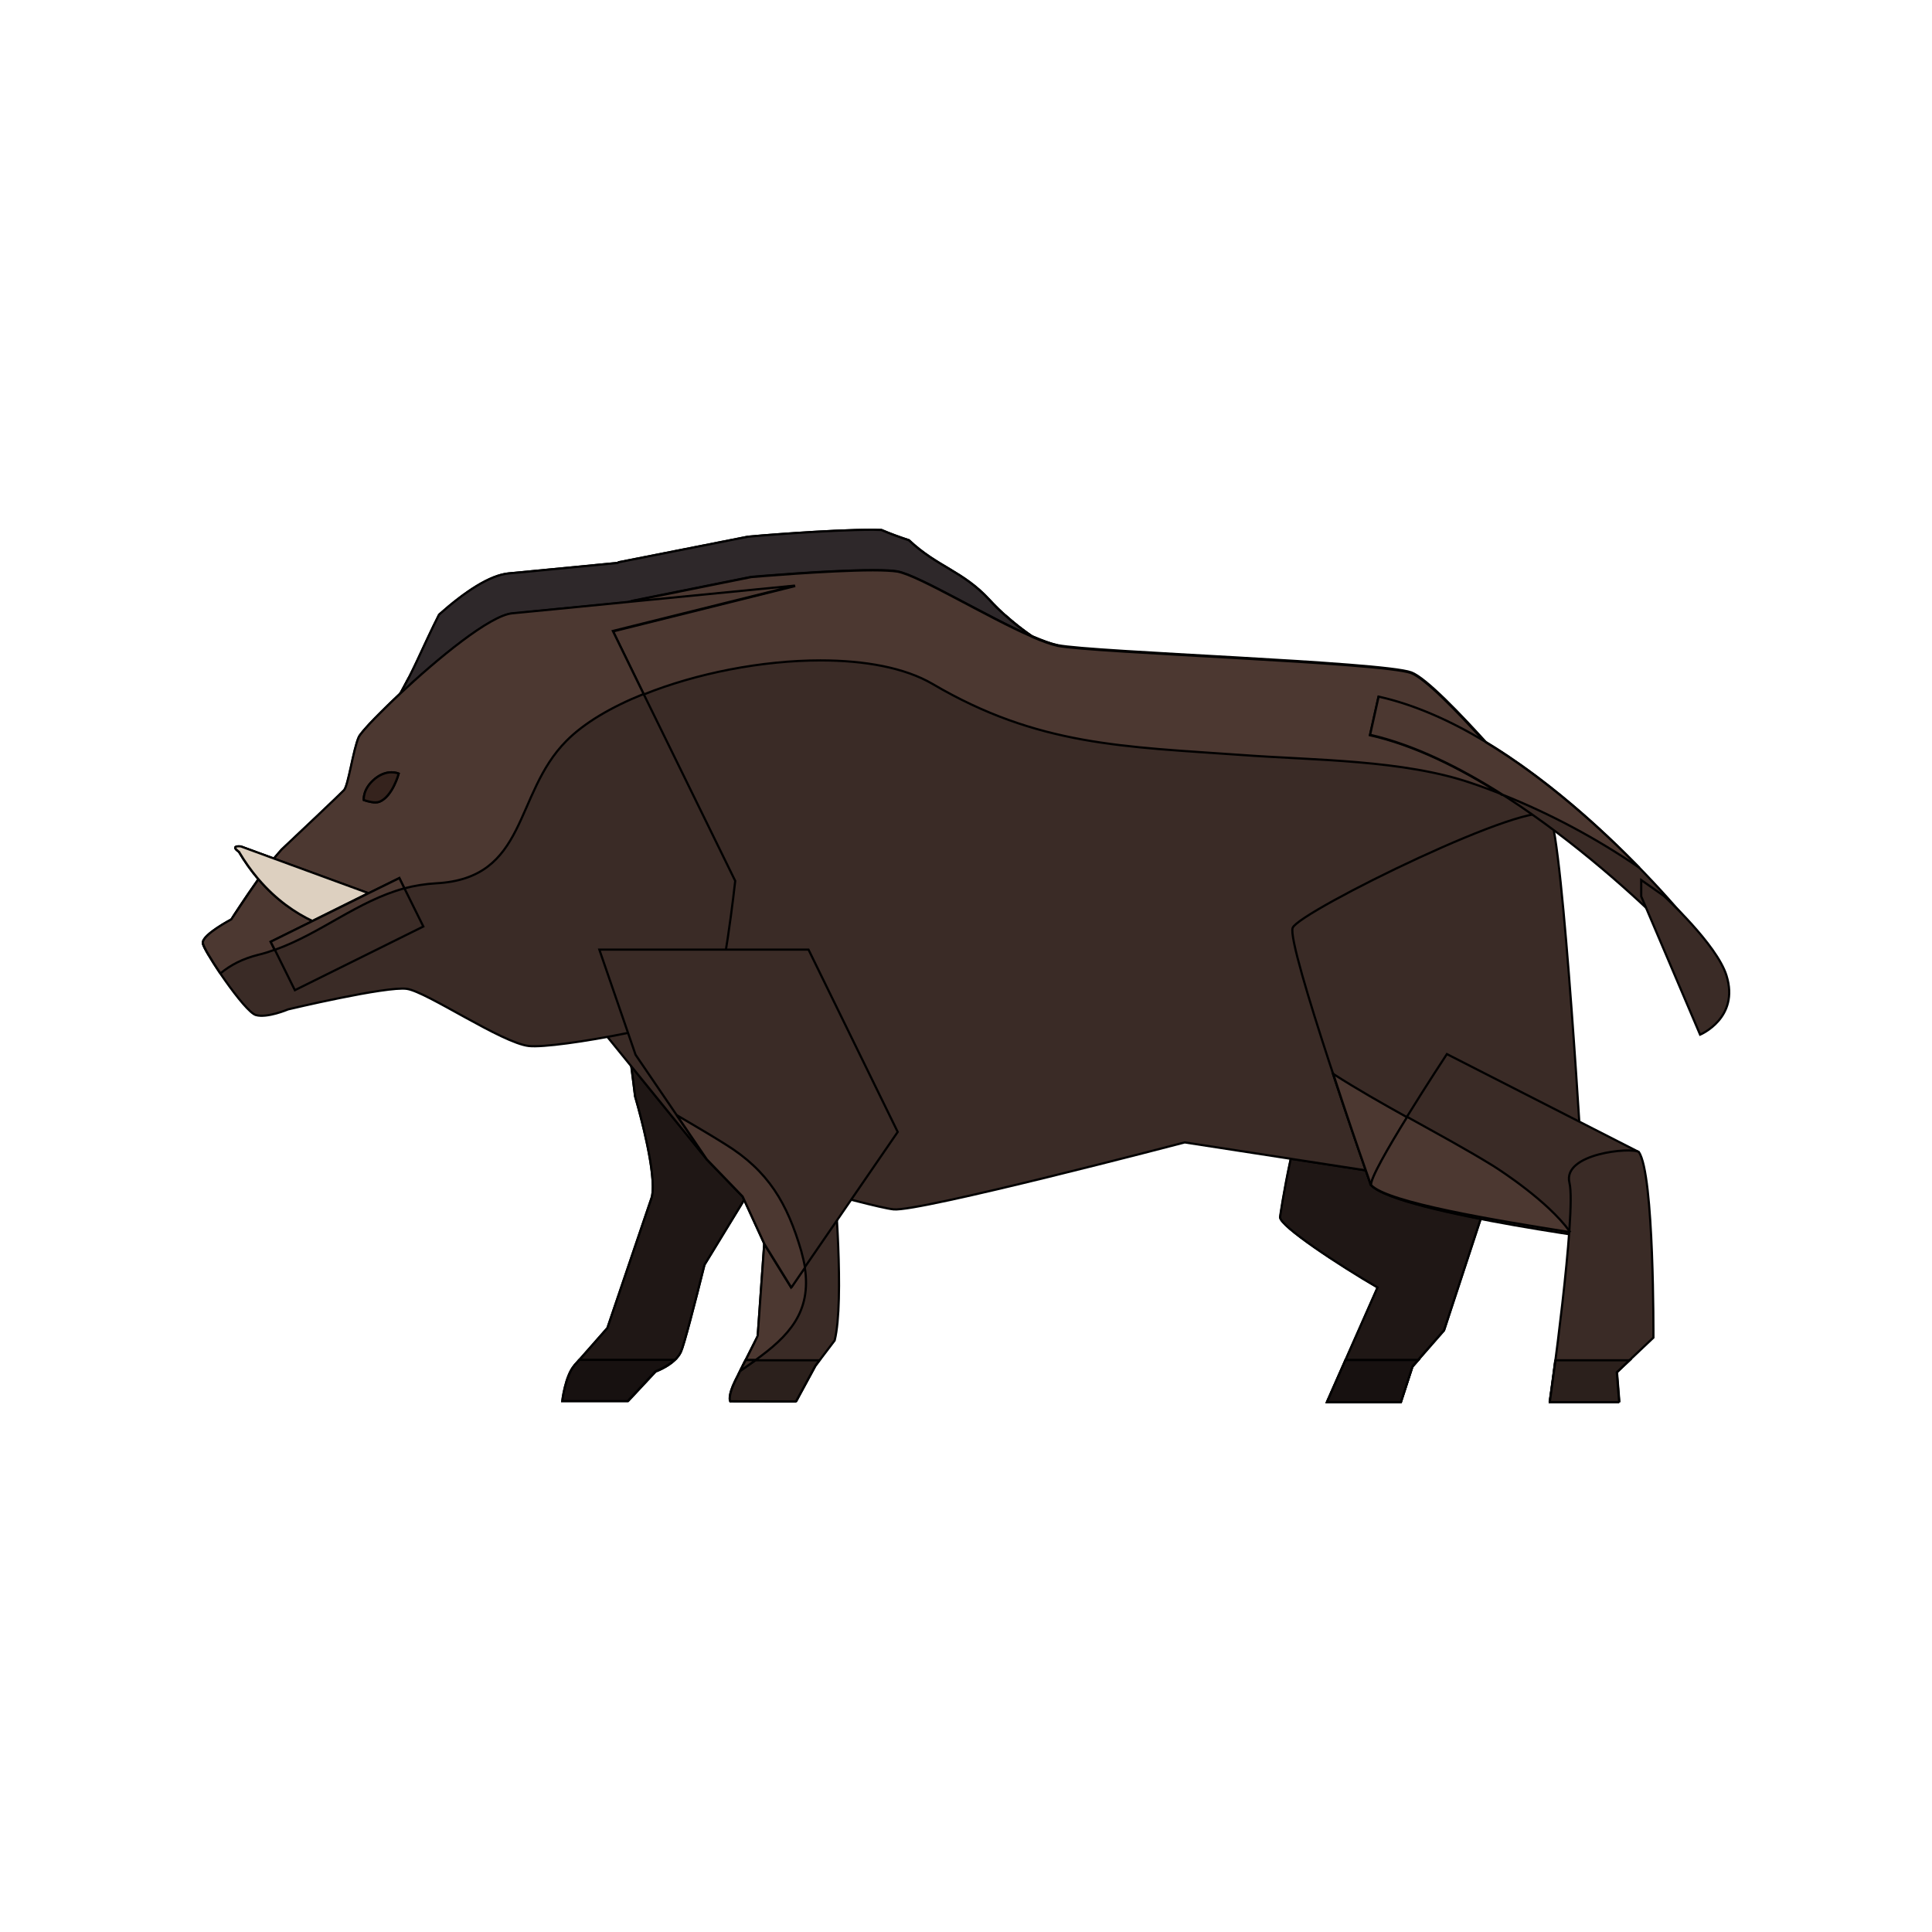 <?xml version="1.0" encoding="utf-8" standalone="no"?><svg xmlns:android="http://schemas.android.com/apk/res/android" height="885.827" width="885.827" xmlns="http://www.w3.org/2000/svg">
    <path android:fillAlpha="1.0" d="M683.4,359.6C678.5,348 641,343.6 630.6,341c-32.3,-7.9 -66.2,-12.6 -98,-22.5 -28.6,-8.9 -58.1,-20.9 -78.9,-43.5 -12.3,-13.3 -23.9,-15 -36.9,-27.3 -4.2,-1.4 -8.4,-2.9 -12.6,-4.7l-3.7,-0.1c-20.8,0 -56.1,3 -57.6,3.2l-59.2,11.7 -0.4,0.3c-23,2.2 -43.7,4.2 -49.9,4.8 -8.8,0.8 -20.3,8.5 -32,18.9 -3.5,6.9 -6.8,14 -10.1,21.2 -3.9,8.4 -8.5,16.7 -13.2,24.9 -1.5,13.7 -5,15.2 -10.6,30 -8.9,23.7 -54.9,71.1 -14.3,83.6 20.7,6.3 40.6,3.3 60.8,0.2 12.4,-1.9 25,-3.8 38,-3.5 25.6,0.7 46.2,18.7 66.1,32.2 42,28.4 85.2,41.5 136.6,33.3 36.4,-5.8 80.8,-0.9 115.3,-11.7 49.2,-15.5 90,-39.8 114.1,-77.7l-0.3,-4.6C684.2,396 688.7,372.5 683.4,359.6" fill="#231f20" fill-opacity="1.0" stroke="#00000000"/>
    <path android:fillAlpha="1.0" d="M365.7,510.1 L342.6,435.4l-60,0L291.2,502.7c0,0 10.6,35.6 7.6,46.4l-20.3,59.8c0,0 -10.9,12.4 -15.1,17.1 -4.3,4.8 -5.6,16.4 -5.6,16.4l30.2,0l12.7,-13.6c0,0 8.8,-3.2 11.5,-9 1.4,-3 6.4,-22.3 10.8,-39.9l42.7,-69.9" fill="#3a2b26" fill-opacity="1.0" stroke="#00000000"/>
    <path android:fillAlpha="1.0" d="m710.6,468.5 l-22.1,-100.6 -12.3,2.1c0,0 -49.6,80.1 -65.4,105.6 -15.8,25.5 -23.8,82.5 -23.8,82.5 -0.1,4.1 27.1,21.9 44.7,32.2l-23.3,52.6l33.9,0l5.3,-16.3 14.5,-16.6 21,-63.9 -14.3,-23.9 41.7,-53.6" fill="#3a2b26" fill-opacity="1.0" stroke="#00000000"/>
    <path android:fillAlpha="1.0" d="m300.7,628.8c0,0 5.1,-1.8 8.7,-5.2L265.6,623.6c4.9,-5.6 12.9,-14.7 12.9,-14.7l20.3,-59.8c0.4,-1.3 0.5,-3 0.5,-5 0,-14 -8.1,-41.4 -8.1,-41.4l-1.7,-13.8 34.6,42.7 16.4,17 0.7,1.5 -18.2,29.8c-4.4,17.6 -9.4,36.9 -10.8,39.9 -2.6,5.8 -11.5,9 -11.5,9" fill="#1f1715" fill-opacity="1.0" stroke="#00000000"/>
    <path android:fillAlpha="1.0" d="M650.2,623.6L616.9,623.6l14.7,-33.3l0,0c-17.6,-10.2 -44.6,-28 -44.7,-32.2 0,-0 0,-0 0,-0 0,0 1.6,-11.7 4.9,-26.8l34.4,5.3c1,2.8 1.7,4.9 2.1,6 0,0 0,0 0,0 0,0 0,0 0,0 0,0 0,0 0,0 0,0 0,0.1 0,0.1 0,0 0,0 0,0 0,0 0,0 0,0 0,0 0,0.1 0,0.1L628.4,542.9c0,0 0,0 0,0 0,0 0,0 0,0 0,0.1 0,0.1 0.1,0.1 0,0 0,0 0,0 0,0.1 0.1,0.1 0.1,0.2l0,0c0,0 0,0 0,0.1 0,0 0,0 0,0l0,0 0,0 0,0 0,0 0,0c5,5.3 26.6,10.8 50.3,15.5l-16.8,51.1 -11.9,13.6" fill="#1f1715" fill-opacity="1.0" stroke="#00000000"/>
    <path android:fillAlpha="1.0" d="m365.1,642.6 l-30.3,-0.1c0,0 -1.3,-2.2 2.3,-9.5 3.6,-7.2 10.3,-20.4 10.3,-20.4l5.1,-72 30,1.7c0,0 4.8,53.6 0.2,72.3l-8.8,11.6 -8.9,16.4" fill="#3a2b26" fill-opacity="1.0" stroke="#00000000"/>
    <path android:fillAlpha="1.0" d="m640.4,538.8 l-97.2,-15c0,0 -122.1,32 -133.5,30.7 -11.3,-1.2 -85.6,-22.9 -85.6,-22.9l-78,-96.1 -50.8,-123.9 94.5,-36.2 54.6,-11c0,0 55,-4.8 67.2,-2.5 12.1,2.4 56.6,30.6 73.3,33.9 16.7,3.3 148.8,7.6 162.2,12.5 13.3,5 63.4,65.7 63.4,65.7L710.6,459l-70.2,79.7" fill="#3a2b26" fill-opacity="1.0" stroke="#00000000"/>
    <path android:fillAlpha="1.0" d="m157.8,362.3c2,-2 4.2,-18.6 6.8,-24.4 2.6,-5.8 54.1,-55.3 70.3,-56.7 16.2,-1.5 129.6,-12.6 129.6,-12.6l-83.5,20.8 56.1,114.5c0,0 -5.5,50.2 -10.7,57.4 -5.2,7.4 -71.5,19.7 -83.9,18.3 -12.4,-1.4 -46.7,-24.8 -55.9,-26.2 -9.2,-1.4 -54.5,9.4 -54.5,9.4 0,0 -9.6,4.1 -14.8,2.6 -5.2,-1.5 -23.7,-29.1 -24.3,-32.9 -0.6,-3.8 13.1,-10.9 13.1,-10.9 0,0 16.7,-25.8 23.1,-32 6.5,-6.1 26.7,-25.2 28.6,-27.2" fill="#3a2b26" fill-opacity="1.0" stroke="#00000000"/>
    <path android:fillAlpha="1.0" d="m362.8,590.3 l-12.3,-19.9 -10,-21.8 -16.4,-17 -32.7,-48 -16.6,-48.2l95.9,0l40.9,83.6 -48.9,71.2" fill="#3a2b26" fill-opacity="1.0" stroke="#00000000"/>
    <path android:fillAlpha="1.0" d="m725.9,543.4l-97.3,0c0,0 -38.9,-110.5 -35.9,-118 3,-7.5 111.8,-60.9 117.9,-51.3 6.1,9.6 15.3,169.3 15.3,169.3" fill="#3a2b26" fill-opacity="1.0" stroke="#00000000"/>
    <path android:fillAlpha="1.0" d="m751.3,570.4c0,0 -110.4,-13.9 -122.7,-27 -1.5,-5 34.8,-60.1 34.8,-60.1l87.8,44.8l0,42.2" fill="#3a2b26" fill-opacity="1.0" stroke="#00000000"/>
    <path android:fillAlpha="1.0" d="m742.4,642.9l-31.8,0c0,0 12.3,-87.1 9,-100.6 -3.3,-13.5 28.4,-16.4 31.8,-14.1 7.1,9.9 6.7,85.1 6.7,85.1l-16.7,15.8 1.1,13.8" fill="#3a2b26" fill-opacity="1.0" stroke="#00000000"/>
    <path android:fillAlpha="1.0" d="m771.4,432.6c-0.7,-0.9 -76.5,-80.7 -143.2,-95.7l3.9,-17.5c72.9,16.3 143.5,104.9 146.5,108.7l-7.2,4.5" fill="#3a2b26" fill-opacity="1.0" stroke="#00000000"/>
    <path android:fillAlpha="1.0" d="m791.6,447.3c6.1,19.5 -12.1,27.1 -12.1,27.1l-27,-63.4l0,-7.5L762.9,410.8c0,0 24.3,22.2 28.7,36.5" fill="#3a2b26" fill-opacity="1.0" stroke="#00000000"/>
    <path android:fillAlpha="1.0" d="m166.1,428.3c0,0 -34.2,-0 -56.5,-37.7 -4.4,-3.1 0.9,-2.4 0.9,-2.4l69.5,25.6L166.1,428.3" fill="#cebca5" fill-opacity="1.0" stroke="#00000000"/>
    <path android:fillAlpha="1.0" d="m183.1,402.6 l-58.9,29.2 11,22.2 58.9,-29.2 -11,-22.2" fill="#3a2b26" fill-opacity="1.0" stroke="#00000000"/>
    <path android:fillAlpha="1.0" d="m340.6,626.2c0.4,-0.9 0.8,-1.7 1.3,-2.6l0,0c-0.4,0.9 -0.9,1.7 -1.3,2.6" fill="#476e73" fill-opacity="1.0" stroke="#00000000"/>
    <path android:fillAlpha="1.0" d="m365.1,642.6 l-30.3,-0.1c0,0 -0.2,-0.4 -0.2,-1.3 0,-1.4 0.5,-3.9 2.5,-8.1 1,-2 2.2,-4.3 3.4,-6.8 0.4,-0.9 0.9,-1.7 1.3,-2.6l0,0c-0.8,1.6 -1.7,3.3 -2.5,4.9 2.4,-1.6 4.7,-3.3 7,-4.9l29.4,0l-1.9,2.6 -8.9,16.4" fill="#2b201c" fill-opacity="1.0" stroke="#00000000"/>
    <path android:fillAlpha="1.0" d="M263.4,626 L265.6,623.6l0,0c-0.8,0.9 -1.6,1.8 -2.2,2.5" fill="#476e73" fill-opacity="1.0" stroke="#00000000"/>
    <path android:fillAlpha="1.0" d="m288,642.4l-30.2,0c0,0 1.4,-11.5 5.6,-16.4l0,0c0.6,-0.7 1.3,-1.5 2.2,-2.5l43.7,0c-3.6,3.4 -8.7,5.2 -8.7,5.2l0,0l-12.7,13.6" fill="#171110" fill-opacity="1.0" stroke="#00000000"/>
    <path android:fillAlpha="1.0" d="m642.3,642.9l-33.9,0 33.9,0l5.3,-16.3 2.6,-3l0.1,0l-2.7,3 -5.3,16.3m-33.9,0 l8.5,-19.3l0,0l-8.5,19.3" fill="#476e73" fill-opacity="1.0" stroke="#00000000"/>
    <path android:fillAlpha="1.0" d="m642.3,642.9l-33.9,0l8.5,-19.3l33.3,0l-2.6,3 -5.3,16.3" fill="#171110" fill-opacity="1.0" stroke="#00000000"/>
    <path android:fillAlpha="1.0" d="m710.6,642.9l0,0 0,0m0,0l0,0 0,0m0,-0l0,0 0,0m0,0c0,0 0,0 0,-0 0,0 0,0 0,0m0,-0c0,0 0,0 0,-0 0,0 0,0 0,0m0,-0l0,0 0,0m0,-0c0,-0 0,-0 0,-0 0,0 0,0 0,0m0,-0.1c0,-0 0,-0 0,-0 0,0 0,0 0,0m0,-0c0.2,-1.3 1.2,-8.8 2.5,-19.1l0,0c-1.3,10.3 -2.4,17.8 -2.6,19.1m30.7,-13.6l0,0l5.8,-5.5l0.1,0l-5.9,5.5" fill="#476e73" fill-opacity="1.0" stroke="#00000000"/>
    <path android:fillAlpha="1.0" d="m742.4,642.9l-31.8,0l0,0 0,0 0,0 0,0c0,0 0,0 0,-0l0,0 0,0c0,0 0,0 0,-0 0,0 0,0 0,-0 0,0 0,0 0,-0l0,0 0,0c0,-0 0,-0 0,-0 0,-0 0,-0 0,-0 0,-0 0,-0.1 0,-0.1 0,-0 0,-0 0,-0l0,0c0.2,-1.3 1.2,-8.8 2.6,-19.1l33.9,0l-5.8,5.5 1.1,13.8" fill="#2b201c" fill-opacity="1.0" stroke="#00000000"/>
    <path android:fillAlpha="1.0" d="m95.7,437.9c-1.6,-2.6 -2.6,-4.6 -2.7,-5.5 -0,-0.1 -0,-0.2 -0,-0.2 0,0.1 0,0.2 0,0.2 0.1,0.8 1.1,2.8 2.7,5.5m10.4,-16.4c0.1,-0.1 6.2,-9.6 12.4,-18.4 0,0 0,0 0,0 -6.3,8.8 -12.4,18.3 -12.4,18.4" fill="#96cbd2" fill-opacity="1.0" stroke="#00000000"/>
    <path android:fillAlpha="1.0" d="M101.1,446.4C99,443.3 97.1,440.3 95.7,437.9c-1.6,-2.6 -2.5,-4.6 -2.7,-5.5 -0,-0.1 -0,-0.2 -0,-0.2 0,-3.8 13.1,-10.7 13.1,-10.7l0,0c0.1,-0.1 6.2,-9.5 12.4,-18.4 8.1,9.6 17,15.5 24.8,19.2L124.1,431.8l1.8,3.7c-2.5,0.9 -5,1.7 -7.6,2.3 -7.1,1.8 -12.7,4.7 -17.2,8.5" fill="#4c3831" fill-opacity="1.0" stroke="#00000000"/>
    <path android:fillAlpha="1.0" d="m125.6,393.7 l-15,-5.5 15,5.5c-0,0 -0,0 -0,0m39.1,-55.8c0.5,-1.2 3.4,-4.5 7.6,-8.8 -4.2,4.4 -7,7.6 -7.6,8.8m18.7,-19.7c1.4,-2.5 2.7,-5 4,-7.4 -1.3,2.5 -2.6,4.9 -3.9,7.3 -0,0 -0.1,0.1 -0.1,0.1m289.8,-26.4c-0.1,-0 -0.2,-0.1 -0.2,-0.1 -4.3,-3 -8.4,-6.2 -12.2,-9.7 3.9,3.5 8.1,6.8 12.5,9.8" fill="#96cbd2" fill-opacity="1.0" stroke="#00000000"/>
    <path android:fillAlpha="1.0" d="m183.5,318.1c1.3,-2.4 2.6,-4.9 3.9,-7.3 1.3,-2.6 2.6,-5.2 3.8,-7.8 3.4,-7.2 6.6,-14.3 10.1,-21.2 11.7,-10.4 23.2,-18.1 32,-18.9 6.2,-0.5 26.9,-2.6 49.9,-4.8l0.4,-0.3 59.2,-11.7c1.5,-0.2 36.7,-3.2 57.6,-3.2l3.7,0.1c4.2,1.8 8.4,3.3 12.6,4.7 13.1,12.3 24.6,14 36.9,27.3 2.2,2.5 4.6,4.8 7.1,7 3.9,3.5 8,6.7 12.2,9.7 -20.3,-8.9 -51.5,-27.8 -61.3,-29.7 -2.4,-0.5 -6.4,-0.6 -11.4,-0.6 -20.2,0 -55.8,3.1 -55.8,3.1l-54.6,11 -1.7,0.6c-24.3,2.4 -46.6,4.5 -53.1,5.2 -10.2,0.9 -34.3,20.8 -51.5,36.9" fill="#2e282a" fill-opacity="1.0" stroke="#00000000"/>
    <path android:fillAlpha="1.0" d="m485,295.9c-3.1,-0.6 -7.1,-2.1 -11.6,-4.1 4.6,2 8.6,3.4 11.6,4.1" fill="#96cbd2" fill-opacity="1.0" stroke="#00000000"/>
    <path android:fillAlpha="1.0" d="m689.1,364.4c-4.7,-1.9 -9.5,-3.7 -14.3,-5.3 -31.3,-10.8 -72.6,-10.5 -104.9,-12.9 -54.7,-3.9 -94,-4.2 -142.3,-32.6 -12.8,-7.5 -31.2,-10.8 -51.4,-10.8 -26.9,0 -56.9,5.9 -81,15.6l-14.1,-28.9 83.5,-20.8c0,0 -40.4,4 -76.5,7.5l1.7,-0.6 54.6,-11c0,0 35.6,-3.1 55.8,-3.1 5,0 9,0.2 11.4,0.6 9.9,1.9 41,20.9 61.3,29.7 0.1,0 0.2,0.1 0.2,0.1l0,0c0,0 0.1,0 0.1,0.1 4.6,2 8.6,3.4 11.6,4.1l0,0c16.7,3.3 148.8,7.6 162.2,12.5 6.2,2.3 20.4,16.8 33.8,31.6 -15.6,-9.4 -32.1,-16.9 -48.8,-20.6l-3.9,17.5c20.2,4.5 41.3,15 60.8,27.5" fill="#4c3831" fill-opacity="1.0" stroke="#00000000"/>
    <path android:fillAlpha="1.0" d="m168.9,409.6 l-43.4,-15.9c0,-0 0,-0 0,-0l0,0 3.6,-4.2c6.5,-6.1 26.7,-25.2 28.6,-27.2 2,-2 4.2,-18.6 6.8,-24.4l0,0c0.6,-1.2 3.4,-4.5 7.6,-8.8 3.1,-3.1 6.9,-6.9 11.1,-10.8 0,-0 0,-0.1 0.1,-0.1 0,-0 0.1,-0.1 0.1,-0.1 17.2,-16.1 41.3,-36 51.5,-36.9 6.5,-0.6 28.8,-2.8 53.1,-5.2 36,-3.5 76.5,-7.5 76.5,-7.5l-83.5,20.8 14.1,28.9c-14.7,5.9 -27.2,13.2 -35.4,21.5 -24.3,24.4 -17.5,63.1 -59.8,65.3 -5.1,0.3 -9.9,1.1 -14.5,2.3L183.1,402.6 168.9,409.6m10.6,-55.5c-2,0 -4.7,0.6 -7.5,2.9 -5.8,4.7 -5.2,9.8 -5.2,9.8 0,0 2.8,1.1 5.3,1.1 0.7,0 1.3,-0.1 1.9,-0.3 6.1,-2.5 8.8,-12.9 8.8,-12.9 0,0 -1.3,-0.6 -3.3,-0.6" fill="#4c3831" fill-opacity="1.0" stroke="#00000000"/>
    <path android:fillAlpha="1.0" d="m117.9,402.4c-2.9,-3.4 -5.7,-7.4 -8.3,-11.8 -0,-0 -0.1,-0 -0.1,-0.1 0,0 0.1,0 0.1,0.1 2.6,4.4 5.4,8.3 8.3,11.8m-8.8,-12.2c-2.3,-1.8 -0.7,-2.1 0.5,-2.1 -1.2,0 -2.8,0.3 -0.5,2.1" fill="#96cbd2" fill-opacity="1.0" stroke="#00000000"/>
    <path android:fillAlpha="1.0" d="m751.7,397.9c-19.7,-13.5 -40.9,-24.8 -62.7,-33.5 -19.5,-12.4 -40.6,-22.9 -60.8,-27.5l3.9,-17.5c16.6,3.7 33.2,11.2 48.8,20.6 0.1,0.1 0.2,0.2 0.3,0.3 27.9,16.8 52.7,39.5 70.5,57.6" fill="#4c3831" fill-opacity="1.0" stroke="#00000000"/>
    <path android:fillAlpha="1.0" d="m143.3,422.3c-7.8,-3.7 -16.6,-9.6 -24.8,-19.2 -0,0 -0,0 -0,0 0,-0 0,-0 0,-0 -0.2,-0.2 -0.4,-0.5 -0.6,-0.7 -2.9,-3.5 -5.7,-7.4 -8.3,-11.8 -0,-0 -0.1,-0 -0.1,-0.1 -0.2,-0.1 -0.3,-0.2 -0.5,-0.4 -2.3,-1.8 -0.7,-2.1 0.5,-2.1l0,0c0.5,0 1,0.1 1,0.1l0,0l15,5.5 43.4,15.9 -25.6,12.7" fill="#ddd0c0" fill-opacity="1.0" stroke="#00000000"/>
    <path android:fillAlpha="1.0" d="M126,435.5 L124.1,431.8l19.2,-9.5 25.6,-12.7 14.2,-7 2.3,4.7c-21.6,5.9 -38.3,20.7 -59.4,28.2" fill="#4c3831" fill-opacity="1.0" stroke="#00000000"/>
    <path android:fillAlpha="1.0" d="m172.1,367.9c-2.4,0 -5.3,-1.1 -5.3,-1.1 0,0 -0.6,-5.1 5.2,-9.8 2.9,-2.3 5.6,-2.9 7.5,-2.9 2,0 3.3,0.6 3.3,0.6 0,0 -2.8,10.4 -8.8,12.9 -0.5,0.2 -1.2,0.3 -1.9,0.3" fill="#35231d" fill-opacity="1.0" stroke="#00000000"/>
    <path android:fillAlpha="1.0" d="m628.6,543.4l0,0 0,0m0,0c0,-0 0,-0 -0,-0 0,0 0,0 0,0m-0,-0.1l0,-0 0,0m-0.1,-0.2c0,-0 0,-0 0,-0 0,0 0,0 0,0m-0.1,-0.2c0,-0 -0,-0 -0,-0 0,0 0,0 0,0m-0,-0.1l0,-0 0,0m-0,-0.1c-0,-0 -0,-0 -0,-0 0,0 0,0 0,0m-0,-0c0,-0 -0,-0.1 -0,-0.1 0,0 0,0.1 0,0.1m-0,-0.1c-0,-0 -0,-0 -0,-0 0,0 0,0 0,0m-0,-0.1c-0.4,-1.1 -1.1,-3.1 -2.1,-6l0,0c1,2.8 1.7,4.9 2.1,6" fill="#281e1b" fill-opacity="1.0" stroke="#00000000"/>
    <path android:fillAlpha="1.0" d="m626.2,536.6l0,0c-3.2,-9.1 -9.1,-26.3 -15.1,-44.4 0,0 0,0 0.1,0 6,18.1 11.9,35.2 15,44.4" fill="#4c3831" fill-opacity="1.0" stroke="#00000000"/>
    <path android:fillAlpha="1.0" d="m628.6,543.4l0,0 0,-0 0,0 0,0c0,-0 0,-0 -0,-0 0,-0 0,-0 0,-0.1l0,-0c-0,-0.1 -0.1,-0.1 -0.1,-0.2 0,-0 0,-0 0,-0 -0,-0 -0.1,-0.1 -0.1,-0.1 0,-0 -0,-0 -0,-0 0,-0 0,-0 0,-0l0,-0c-0,-0 -0,-0.1 -0,-0.1 -0,-0 -0,-0 -0,-0 0,-0 0,-0 0,-0 0,-0 -0,-0.1 -0,-0.1 0,-0 0,-0 0,-0 -0,-0 -0,-0 -0,-0 0,-0 0,-0 0,-0 -0.4,-1.1 -1.1,-3.1 -2.1,-6 -3.2,-9.1 -9.1,-26.2 -15,-44.4 10.9,7 22.4,13.5 33.9,19.9 -8.8,14.2 -17.2,28.8 -16.5,31.3" fill="#4c3831" fill-opacity="1.0" stroke="#00000000"/>
    <path android:fillAlpha="1.0" d="m719.5,564.9c-33.3,-5.3 -83.3,-13.5 -90.8,-21.5l0,0 0,0c-0.7,-2.5 7.7,-17.1 16.5,-31.3 13.3,7.4 26.7,14.6 39.5,22.5 3.8,2.4 24.7,16 34.8,29.7 0,0.2 -0,0.4 -0,0.6" fill="#4c3831" fill-opacity="1.0" stroke="#00000000"/>
    <path android:fillAlpha="1.0" d="m720,565c-0.2,-0 -0.4,-0.1 -0.5,-0.1 0,-0.2 0,-0.4 0,-0.6 0.2,0.2 0.4,0.5 0.5,0.7" fill="#4c3831" fill-opacity="1.0" stroke="#00000000"/>
    <path android:fillAlpha="1.0" d="m347.4,612.5l0,0 0,0" fill="#7db5b9" fill-opacity="1.0" stroke="#00000000"/>
    <path android:fillAlpha="1.0" d="M346.5,623.6L341.9,623.6c2.9,-5.7 5.5,-11 5.5,-11.1l0,0 0,0l3,-42.1 0,0 12.3,19.9 6.3,-9.2c3.2,20.6 -7.6,31.7 -22.6,42.5" fill="#4c3831" fill-opacity="1.0" stroke="#00000000"/>
    <path android:fillAlpha="1.0" d="m362.8,590.3 l-12.3,-19.9 -0,-0 0,-0 -10,-21.8 -16.4,-17 -13.8,-20.3c7.4,4.4 14.9,8.7 22.2,13.3 19.9,12.3 28.5,27.2 34.9,49.1 0.7,2.6 1.3,5.1 1.7,7.5l-6.3,9.2" fill="#4c3831" fill-opacity="1.0" stroke="#00000000"/>
    <path android:fillAlpha="1.0" d="m339.4,628.5c0.8,-1.6 1.6,-3.3 2.5,-4.9l4.6,0c-2.3,1.6 -4.6,3.2 -7,4.9" fill="#382a24" fill-opacity="1.0" stroke="#00000000"/>
</svg>